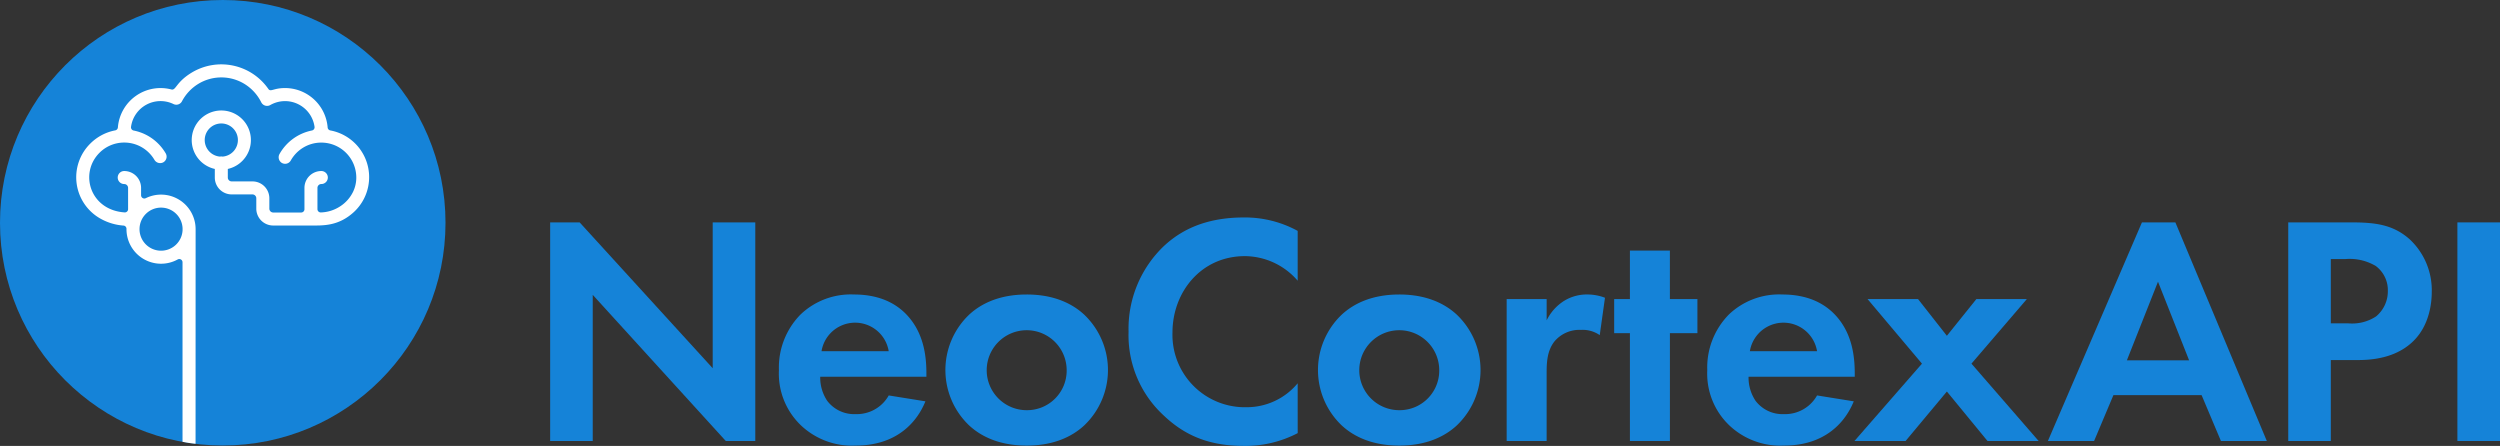 <svg xmlns="http://www.w3.org/2000/svg" xmlns:xlink="http://www.w3.org/1999/xlink" width="434.503" height="77.5" viewBox="0 0 434.503 77.5">
  <rect x="0" y="0" width="434.503" height="77.5" fill="#333333" stroke="none"/>
  <defs>
    <clipPath id="clip-path">
      <circle id="Ellipse_60" data-name="Ellipse 60" cx="38.715" cy="38.715" r="38.715" fill="#1583d8"/>
    </clipPath>
  </defs>
  <g id="NeoCortexAPI-landscape" transform="translate(217.252 38.75)">
    <g id="Group_231" data-name="Group 231" transform="translate(-217.252 -38.75)">
      <g id="Group_229" data-name="Group 229">
        <circle id="Ellipse_59" data-name="Ellipse 59" cx="38.715" cy="38.715" r="38.715" fill="#1583d8"/>
        <g id="Group_228" data-name="Group 228" clip-path="url(#clip-path)">
          <g id="Group_227" data-name="Group 227" transform="translate(13.247 11.183)">
            <path id="Path_660" data-name="Path 660" d="M114.466,70.842a.565.565,0,0,1-.458-.512,7.437,7.437,0,0,0-7.415-6.852c-2.024,0-2.478.743-2.894.15a9.959,9.959,0,0,0-13.4-2.784c-2.7,1.671-2.643,3.092-3.454,2.879a7.436,7.436,0,0,0-9.294,6.6.563.563,0,0,1-.456.51,8.322,8.322,0,0,0-4.336,2.294,8.239,8.239,0,0,0,1.707,13.015A9.546,9.546,0,0,0,78.5,87.378a.564.564,0,0,1,.546.563,6.007,6.007,0,0,0,8.9,5.327.564.564,0,0,1,.84.492v34.3a1.162,1.162,0,0,0,1.1,1.177,1.13,1.13,0,0,0,1.165-1.13s.01-39.989.01-40.1a6.007,6.007,0,0,0-8.659-5.39.565.565,0,0,1-.819-.5V80.833A2.933,2.933,0,0,0,78.653,77.9a1.13,1.13,0,0,0,0,2.261.672.672,0,0,1,.672.672v3.695a.562.562,0,0,1-.593.564c-6.029-.4-7.924-6.81-4.379-10.361a6.056,6.056,0,0,1,4.3-1.78l.059,0h.023a6.077,6.077,0,0,1,5.166,3,1.154,1.154,0,0,0,1.515.45,1.13,1.13,0,0,0,.449-1.57,8.373,8.373,0,0,0-2.95-2.97,8.28,8.28,0,0,0-2.628-1,.569.569,0,0,1-.451-.638,5.177,5.177,0,0,1,7.4-3.953,1.11,1.11,0,0,0,1.455-.494,7.86,7.86,0,0,1,2.8-3,7.7,7.7,0,0,1,8.17.054,7.863,7.863,0,0,1,2.806,3.122,1.133,1.133,0,0,0,1.285.594,1.2,1.2,0,0,0,.31-.129,5.176,5.176,0,0,1,7.669,3.8.569.569,0,0,1-.45.638,8.34,8.34,0,0,0-5.622,4.059,1.156,1.156,0,0,0,.3,1.52,1.131,1.131,0,0,0,1.642-.368,6.116,6.116,0,0,1,2.19-2.252,6.042,6.042,0,0,1,2.99-.854h.126a6.076,6.076,0,0,1,6.08,6.076c0,.033,0,.064,0,.093a5.681,5.681,0,0,1-.537,2.333,6.274,6.274,0,0,1-2.359,2.634,6.442,6.442,0,0,1-3.254,1,.568.568,0,0,1-.6-.564v-3.7a.673.673,0,0,1,.673-.672,1.13,1.13,0,0,0,0-2.261,2.933,2.933,0,0,0-2.933,2.933v3.712a.565.565,0,0,1-.565.565h-4.864a.672.672,0,0,1-.672-.672v-1.8a2.933,2.933,0,0,0-2.933-2.933H97.33a.673.673,0,0,1-.672-.672V77.538a5.143,5.143,0,1,0-2.261,0v1.493a2.933,2.933,0,0,0,2.933,2.933h3.606a.673.673,0,0,1,.672.672v1.8a2.933,2.933,0,0,0,2.933,2.933c9.971,0,5.249.011,6.568,0,2.025,0,4.752.154,7.469-2.351A8.259,8.259,0,0,0,114.466,70.842ZM85.057,84.259a3.748,3.748,0,0,1,3.737,3.564c0,.006,0,.011,0,.017v.365a3.744,3.744,0,1,1-3.736-3.946ZM92.644,72.52a2.883,2.883,0,1,1,3.114,2.871,1.135,1.135,0,0,0-.464,0A2.885,2.885,0,0,1,92.644,72.52Z" transform="translate(-70.31 -59.358)" fill="#fff"/>
            <path id="Path_661" data-name="Path 661" d="M70.528,168.108h0Z" transform="translate(-70.486 -147.618)" fill="#fff"/>
          </g>
        </g>
      </g>
      <g id="Group_230" data-name="Group 230" transform="translate(95.618 37.798)">
        <path id="Path_662" data-name="Path 662" d="M507.524,243.156V205.163h5.126l23.126,25.347V205.163h7.4v37.993h-5.127l-23.126-25.4v25.4Z" transform="translate(-507.524 -204.309)" fill="#1583d8"/>
        <path id="Path_663" data-name="Path 663" d="M744.022,290.246c-.74,1.823-3.532,7.69-12.133,7.69a12.909,12.909,0,0,1-9.456-3.475,12.427,12.427,0,0,1-3.873-9.626,13.136,13.136,0,0,1,3.76-9.683,12.636,12.636,0,0,1,9.285-3.475c5.013,0,7.917,1.994,9.626,4.044,2.62,3.133,2.962,7.006,2.962,9.683v.57H725.737a7.277,7.277,0,0,0,1.2,4.158,5.87,5.87,0,0,0,4.956,2.335,6.359,6.359,0,0,0,5.753-3.247Zm-6.38-8.715a5.917,5.917,0,0,0-11.677,0Z" transform="translate(-678.801 -258.291)" fill="#1583d8"/>
        <path id="Path_664" data-name="Path 664" d="M896.242,275.152a13.288,13.288,0,0,1,0,19.31c-2.108,1.937-5.3,3.475-9.968,3.475s-7.861-1.538-9.968-3.475a13.287,13.287,0,0,1,0-19.31c2.108-1.937,5.3-3.475,9.968-3.475S894.135,273.215,896.242,275.152Zm-3.019,9.683a6.949,6.949,0,1,0-6.949,6.949A6.882,6.882,0,0,0,893.224,284.835Z" transform="translate(-803.453 -258.291)" fill="#1583d8"/>
        <path id="Path_665" data-name="Path 665" d="M1070.519,238.108a19.671,19.671,0,0,1-9.4,2.221c-6.664,0-10.708-2.278-13.9-5.3a18.935,18.935,0,0,1-6.095-14.525,19.865,19.865,0,0,1,6.095-14.867c3.816-3.588,8.544-5.012,13.955-5.012a19.1,19.1,0,0,1,9.342,2.335v8.658a12.219,12.219,0,0,0-9.171-4.272c-7.633,0-12.589,6.266-12.589,13.272a12.585,12.585,0,0,0,12.873,12.987,11.5,11.5,0,0,0,8.886-4.158Z" transform="translate(-940.596 -200.628)" fill="#1583d8"/>
        <path id="Path_666" data-name="Path 666" d="M1239.942,275.152a13.288,13.288,0,0,1,0,19.31c-2.108,1.937-5.3,3.475-9.968,3.475s-7.861-1.538-9.968-3.475a13.288,13.288,0,0,1,0-19.31c2.108-1.937,5.3-3.475,9.968-3.475S1237.835,273.215,1239.942,275.152Zm-3.019,9.683a6.949,6.949,0,1,0-6.949,6.949A6.882,6.882,0,0,0,1236.924,284.835Z" transform="translate(-1082.399 -258.291)" fill="#1583d8"/>
        <path id="Path_667" data-name="Path 667" d="M1389.907,272.474h6.949v3.7a8.317,8.317,0,0,1,3.076-3.418,7.559,7.559,0,0,1,4.1-1.082,8.552,8.552,0,0,1,2.962.57l-.911,6.494a5.223,5.223,0,0,0-3.247-.911,5.677,5.677,0,0,0-4.614,1.994c-1.31,1.652-1.367,3.759-1.367,5.468v11.848h-6.949Z" transform="translate(-1223.665 -258.291)" fill="#1583d8"/>
        <path id="Path_668" data-name="Path 668" d="M1498.785,245.518v18.74h-6.949v-18.74H1489.1v-5.924h2.734v-8.43h6.949v8.43h4.785v5.924Z" transform="translate(-1304.172 -225.411)" fill="#1583d8"/>
        <path id="Path_669" data-name="Path 669" d="M1600.426,290.246c-.74,1.823-3.532,7.69-12.133,7.69a12.909,12.909,0,0,1-9.455-3.475,12.428,12.428,0,0,1-3.873-9.626,13.136,13.136,0,0,1,3.759-9.683,12.637,12.637,0,0,1,9.285-3.475c5.013,0,7.918,1.994,9.626,4.044,2.62,3.133,2.962,7.006,2.962,9.683v.57h-18.456a7.277,7.277,0,0,0,1.2,4.158,5.87,5.87,0,0,0,4.955,2.335,6.359,6.359,0,0,0,5.753-3.247Zm-6.38-8.715a5.917,5.917,0,0,0-11.677,0Z" transform="translate(-1373.858 -258.291)" fill="#1583d8"/>
        <path id="Path_670" data-name="Path 670" d="M1722.479,287.131l-9.456-11.221h8.772l5.013,6.38,5.126-6.38h8.772l-9.626,11.221,11.677,13.443h-8.886l-7.063-8.6-7.177,8.6h-8.886Z" transform="translate(-1484.057 -261.727)" fill="#1583d8"/>
        <path id="Path_671" data-name="Path 671" d="M1915.9,235.181h-15.322l-3.361,7.974h-8.031l16.348-37.993h5.81l15.892,37.993h-7.974Zm-2.165-6.038-5.411-13.671-5.411,13.671Z" transform="translate(-1628.88 -204.309)" fill="#1583d8"/>
        <path id="Path_672" data-name="Path 672" d="M2121.946,205.163c4.272,0,7.234.456,10.025,2.905a12.1,12.1,0,0,1,3.873,9.171c0,1.481-.228,5.582-3.133,8.487-2.108,2.108-5.24,3.361-9.626,3.361H2118.3v14.069H2110.9V205.163Zm-3.646,17.544h3.019a7.579,7.579,0,0,0,4.842-1.2,5.671,5.671,0,0,0,2.05-4.443,5.233,5.233,0,0,0-2.107-4.329,8.915,8.915,0,0,0-5.24-1.2H2118.3Z" transform="translate(-1808.819 -204.309)" fill="#1583d8"/>
        <path id="Path_673" data-name="Path 673" d="M2274.37,205.163v37.993h-7.405V205.163Z" transform="translate(-1935.485 -204.309)" fill="#1583d8"/>
      </g>
    </g>
  </g>
</svg>
